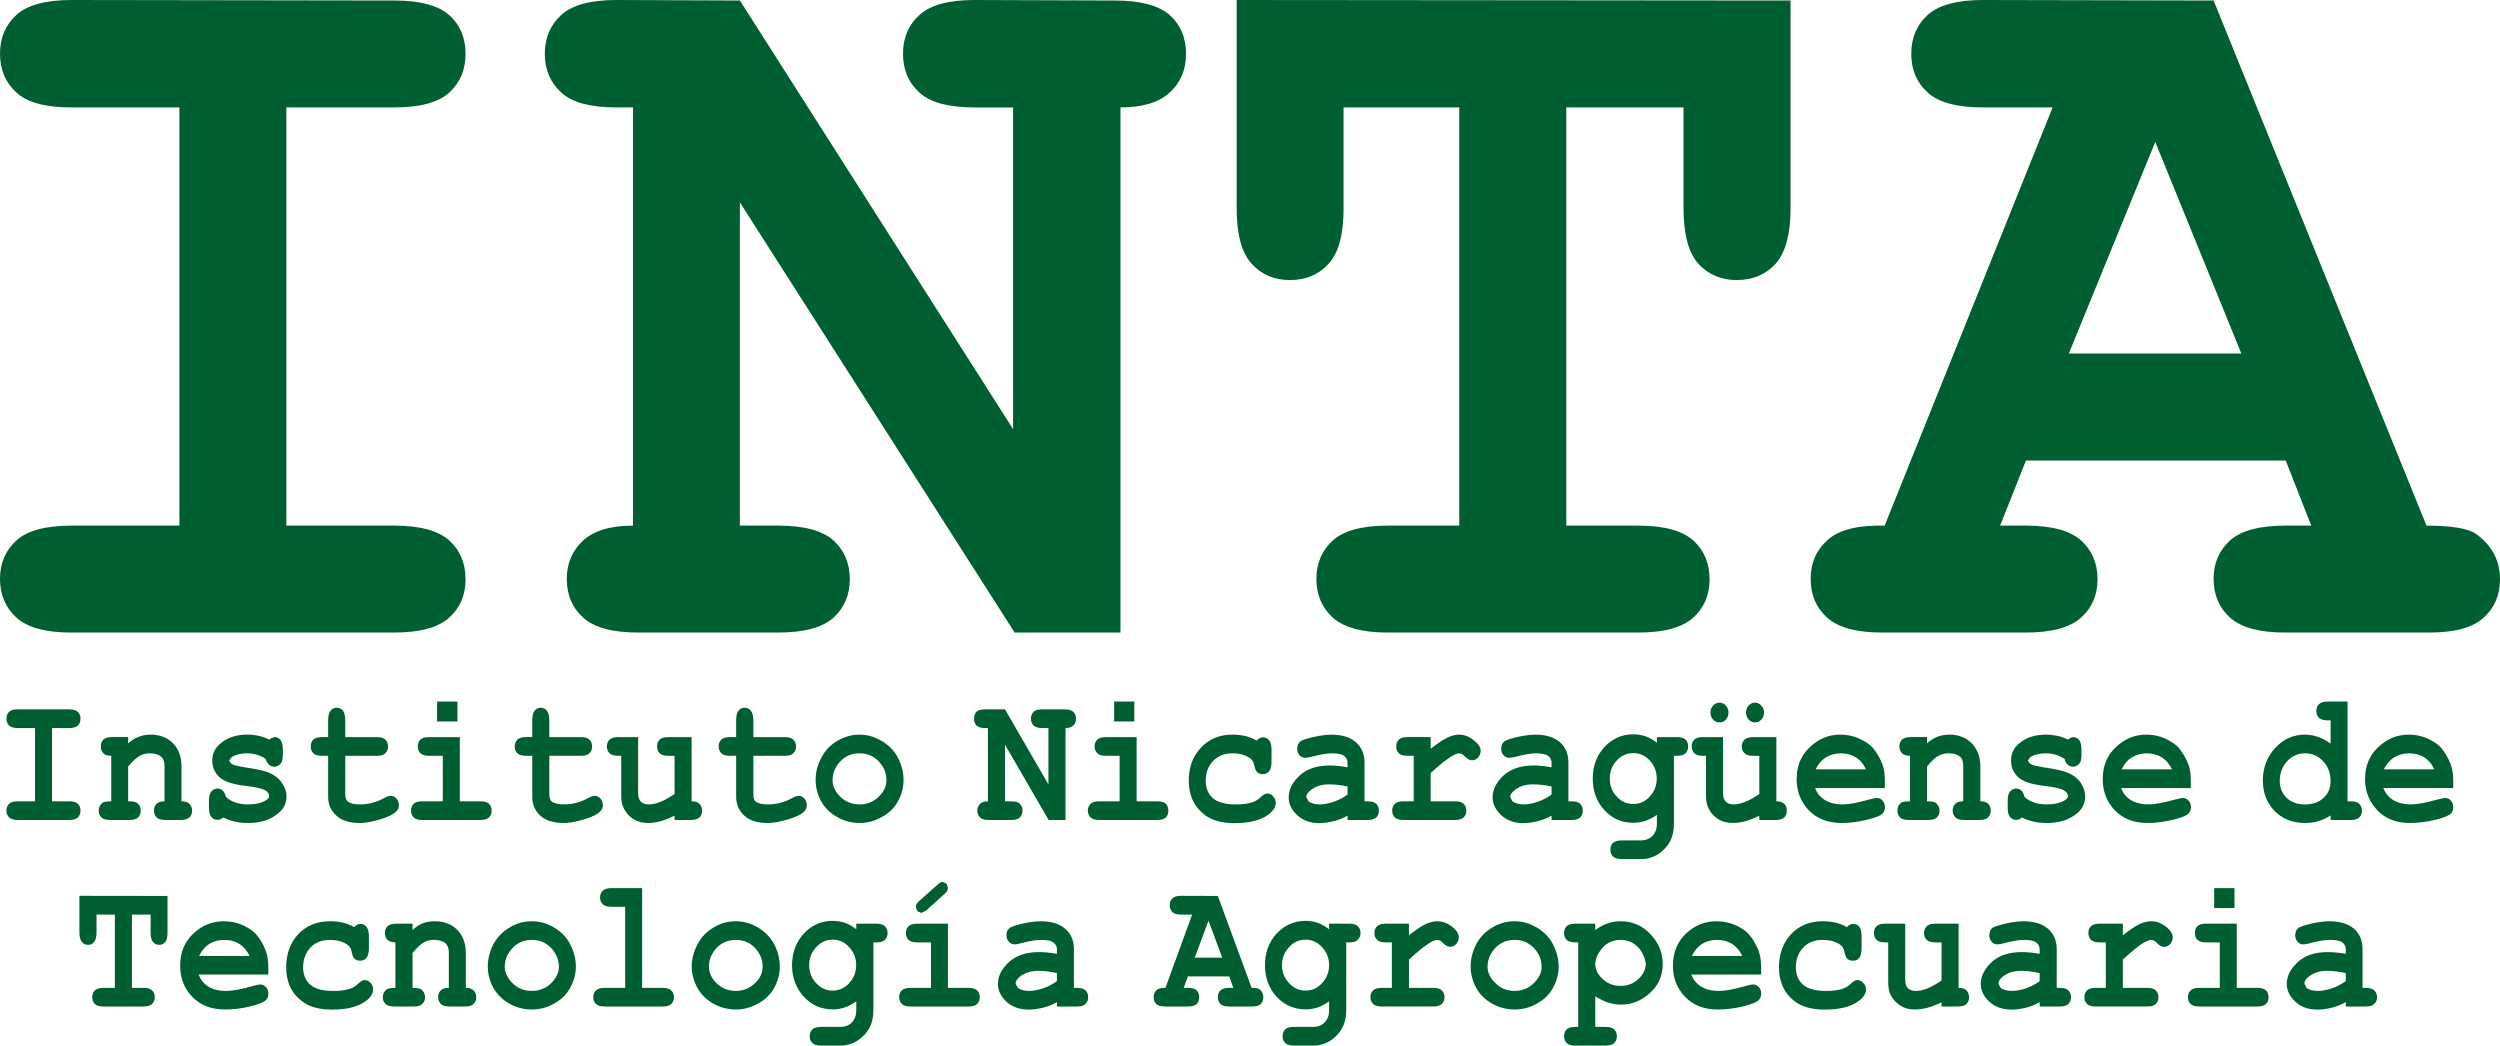 <svg xmlns="http://www.w3.org/2000/svg" width="400" height="167.292"><g fill="#005f30"><path d="M45.816 17.188V84.1h17.26c4.11 0 7.04.798 8.802 2.368 1.743 1.58 2.61 3.67 2.61 6.21 0 2.52-.867 4.562-2.61 6.145-1.76 1.58-4.693 2.386-8.803 2.386h-51.64c-4.124 0-7.065-.808-8.803-2.387C.894 97.24 0 95.173 0 92.613c0-2.512.894-4.564 2.632-6.145 1.738-1.57 4.68-2.368 8.803-2.368h17.268V17.188H11.435c-4.124 0-7.065-.778-8.803-2.373C.894 13.228 0 11.165 0 8.598 0 6.06.894 3.964 2.632 2.383 4.37.806 7.312 0 11.435 0l51.64.08c4.11 0 7.042.787 8.803 2.334 1.743 1.57 2.61 3.648 2.61 6.184 0 2.566-.867 4.63-2.61 6.217-1.76 1.595-4.693 2.373-8.803 2.373h-17.26zM118.38 32.374V84.1h6.148c4.138 0 7.075.798 8.826 2.368 1.74 1.58 2.614 3.67 2.614 6.21 0 2.52-.875 4.56-2.614 6.145-1.75 1.58-4.688 2.386-8.826 2.386h-22.435c-4.104 0-7.04-.808-8.782-2.387-1.756-1.584-2.627-3.648-2.627-6.21 0-2.44.863-4.494 2.582-6.097 1.725-1.604 4.394-2.417 8.015-2.417V17.187h-2.673c-4.116 0-7.053-.778-8.8-2.373-1.742-1.587-2.64-3.65-2.64-6.217 0-2.537.898-4.633 2.64-6.215C91.555.805 94.492 0 98.608 0l19.772.08 43.714 68.58V17.19h-6.182c-4.12 0-7.056-.778-8.785-2.373-1.774-1.587-2.645-3.65-2.645-6.217 0-2.537.87-4.633 2.645-6.215C148.857.806 151.793 0 155.912 0l22.44.08c4.104 0 7.036.787 8.81 2.334 1.737 1.57 2.605 3.647 2.605 6.184 0 2.505-.84 4.566-2.582 6.178-1.716 1.61-4.348 2.412-7.91 2.412v84.02h-16.932L118.38 32.376zM250.608 17.188V84.1h11.5c4.128 0 7.05.798 8.808 2.368 1.75 1.58 2.618 3.67 2.618 6.21 0 2.52-.867 4.562-2.618 6.145-1.757 1.58-4.68 2.386-8.808 2.386h-40.05c-4.12 0-7.037-.808-8.806-2.387-1.726-1.583-2.63-3.65-2.63-6.21 0-2.512.904-4.564 2.63-6.145 1.77-1.57 4.687-2.368 8.807-2.368h11.422V17.188H214.97v16.18c0 4.13-.775 7.05-2.377 8.822-1.575 1.743-3.654 2.617-6.2 2.617-2.513 0-4.573-.874-6.134-2.617-1.602-1.77-2.393-4.692-2.393-8.82V0l88.62.08v33.29c0 4.128-.818 7.05-2.378 8.82-1.59 1.743-3.674 2.617-6.242 2.617-2.492 0-4.54-.874-6.14-2.617-1.566-1.77-2.36-4.692-2.36-8.82V17.187h-18.76zM365.714 73.682h-41.557L320.013 84.1h4.144c4.107 0 7.055.798 8.812 2.368 1.752 1.58 2.636 3.67 2.636 6.21 0 2.52-.884 4.56-2.637 6.145-1.758 1.58-4.706 2.386-8.813 2.386h-23.022c-4.103 0-7.052-.808-8.786-2.387-1.762-1.584-2.642-3.65-2.642-6.21 0-2.567.925-4.655 2.75-6.25 1.86-1.633 4.892-2.365 9.09-2.264l26.878-66.912h-11.178c-4.116 0-7.05-.778-8.805-2.373-1.762-1.586-2.64-3.65-2.64-6.217 0-2.537.878-4.634 2.64-6.215C310.198.806 313.133 0 317.248 0l36.927.08 34.062 84.02c3.994 0 6.65.452 7.923 1.325 2.552 1.838 3.84 4.256 3.84 7.253 0 2.52-.858 4.56-2.61 6.145-1.706 1.58-4.606 2.386-8.74 2.386h-23.03c-4.116 0-7.045-.808-8.81-2.387-1.744-1.584-2.634-3.65-2.634-6.21 0-2.513.89-4.564 2.635-6.145 1.765-1.57 4.694-2.37 8.81-2.37h4.18l-4.086-10.416zm-7.1-17.118l-13.77-33.855-13.832 33.854h27.6zM8.323 116.49v11.72h2.754c.654 0 1.12.118 1.385.408.286.274.417.65.417 1.08 0 .44-.132.81-.418 1.087-.264.275-.73.412-1.385.412H2.845c-.63 0-1.102-.137-1.393-.412-.28-.278-.422-.65-.422-1.104 0-.416.14-.788.422-1.062.29-.29.763-.407 1.393-.407h2.76v-11.72h-2.76c-.63 0-1.102-.152-1.393-.405-.28-.282-.422-.653-.422-1.097 0-.45.14-.818.422-1.1.29-.28.763-.4 1.393-.4l8.232.006c.654 0 1.12.136 1.385.413.286.263.417.63.417 1.08 0 .445-.132.816-.418 1.098-.264.253-.73.404-1.385.404H8.323zM20.507 117.936v1.004c.518-.457 1.044-.804 1.647-1.04.604-.236 1.245-.362 1.947-.362 1.617 0 2.902.558 3.827 1.65.73.895 1.112 2.025 1.112 3.44v5.584c.566 0 1.015.116 1.274.406.282.275.43.65.43 1.08 0 .44-.148.81-.43 1.086-.29.276-.758.413-1.384.413h-2.473c-.645 0-1.125-.137-1.398-.413-.3-.277-.42-.65-.42-1.103 0-.416.12-.787.4-1.062.27-.29.704-.406 1.284-.406v-5.665c0-.644-.148-1.112-.485-1.428-.413-.384-1.03-.588-1.86-.588-.623 0-1.19.145-1.653.418-.467.254-1.076.83-1.82 1.68v5.582c.726 0 1.157.072 1.357.208.445.295.658.726.658 1.28 0 .44-.14.807-.413 1.084-.282.276-.754.413-1.394.413h-3.113c-.644 0-1.12-.137-1.388-.413-.296-.277-.414-.65-.414-1.103 0-.534.21-.947.64-1.26.192-.136.654-.208 1.363-.208v-7.283c-.576 0-1.004-.125-1.275-.416-.273-.295-.395-.652-.395-1.09 0-.434.122-.797.395-1.08.27-.275.753-.408 1.397-.408h2.582zM42.522 121.44c-.427-.304-.882-.525-1.394-.67-.477-.146-.976-.238-1.52-.238-1.058 0-1.888.205-2.496.573l-.426.54c0 .23.2.453.558.67.304.16.92.287 1.906.45 1.792.263 3.05.54 3.775.817.917.36 1.638.902 2.125 1.598.516.72.79 1.462.79 2.252 0 1.07-.427 1.967-1.31 2.685-1.23 1.044-2.816 1.56-4.786 1.56-.803 0-1.525-.062-2.183-.216-.657-.164-1.287-.367-1.827-.658l-.432.29-.475.087c-.418 0-.754-.155-1.008-.465-.253-.294-.386-.807-.386-1.533v-.994c0-.74.134-1.247.387-1.546.254-.314.58-.473.994-.473.32 0 .6.117.804.317.227.187.41.54.536 1.016.404.395.9.694 1.51.9.56.19 1.263.302 2.016.302 1.248 0 2.2-.23 2.882-.658.35-.217.495-.444.495-.68 0-.38-.223-.7-.68-.953-.496-.245-1.45-.472-2.924-.654-2.184-.235-3.65-.722-4.385-1.45-.75-.728-1.102-1.58-1.102-2.634 0-1.08.413-1.955 1.243-2.66 1.112-.984 2.574-1.478 4.384-1.478.63 0 1.247.072 1.82.2.562.12 1.112.33 1.643.598l.494-.29.395-.11c.373 0 .68.16.93.463.245.3.38.822.38 1.55v.71c0 .653-.094 1.12-.22 1.343-.282.445-.673.67-1.158.67-.327 0-.617-.107-.85-.34-.244-.217-.426-.52-.502-.893M55.24 120.93v6.01c0 .636.124 1.072.374 1.272.367.316 1.02.493 1.99.493 1.38 0 2.643-.354 3.84-1.003.437-.254.814-.37 1.05-.37.366 0 .685.153.943.435.25.3.386.653.386 1.06 0 .397-.146.736-.426 1-.437.472-1.303.888-2.574 1.266-1.26.385-2.36.585-3.218.585-1.7 0-2.98-.4-3.802-1.198-.88-.816-1.298-1.775-1.298-2.968v-6.583h-.97c-.645 0-1.13-.125-1.404-.415-.29-.273-.407-.653-.407-1.09 0-.435.118-.798.408-1.08.274-.276.76-.41 1.404-.41h.97v-2.694c0-.724.128-1.228.39-1.532.237-.318.583-.472.98-.472.414 0 .74.154.995.472.236.304.37.808.37 1.533v2.696h5.025c.66 0 1.12.133 1.397.41.282.28.432.644.432 1.096 0 .432-.15.8-.432 1.073-.276.29-.738.414-1.397.414H55.24zM73.57 117.936v10.276h3.282c.64 0 1.115.116 1.398.406.257.275.417.65.417 1.08 0 .44-.16.81-.417 1.086-.283.276-.758.413-1.398.413h-9.258c-.663 0-1.144-.137-1.41-.413-.278-.277-.414-.65-.414-1.103 0-.416.136-.787.413-1.062.267-.29.748-.406 1.41-.406h3.255v-7.283h-2.17c-.667 0-1.134-.125-1.415-.416-.287-.272-.422-.652-.422-1.09 0-.434.136-.797.41-1.08.294-.275.752-.408 1.428-.408h4.893zm-.377-2.504h-3.258v-3.186h3.258v3.186zM87.888 120.93v6.01c0 .636.108 1.072.363 1.272.364.316 1.017.493 1.988.493 1.385 0 2.67-.354 3.84-1.003.45-.254.808-.37 1.07-.37.332 0 .645.153.927.435.227.3.386.653.386 1.06 0 .397-.158.736-.422 1-.44.472-1.29.888-2.578 1.266-1.274.385-2.364.585-3.222.585-1.706 0-2.976-.4-3.82-1.198-.844-.816-1.257-1.775-1.257-2.968v-6.583h-.994c-.653 0-1.112-.125-1.397-.415-.287-.273-.423-.653-.423-1.09 0-.435.136-.798.422-1.08.284-.276.743-.41 1.396-.41h.995v-2.694c0-.724.128-1.228.382-1.532.222-.318.58-.472.98-.472.385 0 .713.154.98.472.254.304.386.808.386 1.533v2.696h5.02c.653 0 1.124.133 1.392.41.304.28.427.644.427 1.096 0 .432-.123.8-.427 1.073-.268.29-.74.414-1.393.414h-5.02zM110.655 117.936v10.276c.582 0 .995.116 1.266.416.27.29.418.64.418 1.07 0 .44-.15.81-.417 1.086-.29.276-.74.413-1.414.413h-2.58v-.69c-.76.39-1.523.68-2.213.88-.743.196-1.406.29-2.046.29-.88 0-1.643-.2-2.328-.617-.642-.412-1.15-.974-1.532-1.714-.28-.536-.412-1.18-.412-1.98v-6.437h-.47c-.655 0-1.11-.125-1.4-.416-.29-.272-.426-.652-.426-1.09 0-.434.136-.797.426-1.08.29-.275.745-.408 1.4-.408h3.166v8.932c0 .617.145 1.07.426 1.38.3.294.713.457 1.303.457.532 0 1.14-.13 1.758-.377.64-.226 1.42-.66 2.35-1.287v-6.11h-.97c-.682 0-1.14-.125-1.417-.416-.29-.272-.408-.652-.408-1.09 0-.434.118-.797.41-1.08.276-.275.734-.408 1.415-.408h3.698zM120.54 120.93v6.01c0 .636.086 1.072.322 1.272.367.316 1.034.493 1.996.493 1.398 0 2.686-.354 3.867-1.003.444-.254.793-.37 1.052-.37.355 0 .654.153.926.435.264.3.382.653.382 1.06 0 .397-.128.736-.418 1-.43.472-1.276.888-2.57 1.266-1.274.385-2.354.585-3.24.585-1.69 0-2.944-.4-3.788-1.198-.864-.816-1.282-1.775-1.282-2.968v-6.583h-.993c-.63 0-1.107-.125-1.393-.415-.267-.273-.417-.653-.417-1.09 0-.435.15-.798.417-1.08.286-.276.763-.41 1.393-.41h.993v-2.694c0-.724.115-1.228.378-1.532.25-.318.59-.472 1.003-.472.39 0 .707.154.965.472.236.304.404.808.404 1.533v2.696h5.004c.646 0 1.108.133 1.394.41.276.28.435.644.435 1.096 0 .432-.16.8-.435 1.073-.286.29-.748.414-1.394.414h-5.005zM144.568 124.812c0 1.158-.28 2.27-.87 3.345-.56 1.08-1.445 1.933-2.593 2.558-1.143.655-2.337.963-3.576.963-1.258 0-2.456-.308-3.563-.94-1.14-.62-1.98-1.474-2.59-2.55-.586-1.093-.876-2.218-.876-3.408 0-1.198.29-2.355.904-3.53.6-1.158 1.442-2.047 2.563-2.71 1.144-.657 2.323-1.002 3.562-1.002 1.23 0 2.432.354 3.566 1.034 1.13.663 2.024 1.566 2.6 2.723.59 1.13.872 2.31.872 3.517m-2.736.018c0-.962-.296-1.866-.93-2.645-.84-1.103-1.975-1.653-3.373-1.653-1.24 0-2.26.422-3.09 1.3-.814.88-1.227 1.877-1.227 3.002 0 .944.413 1.833 1.245 2.642.83.808 1.865 1.23 3.07 1.23 1.217 0 2.243-.422 3.074-1.23.84-.81 1.23-1.698 1.23-2.646M160.8 119.153v9.058h.967c.672 0 1.158.118 1.41.408.27.274.437.65.437 1.08 0 .44-.168.81-.436 1.087-.253.275-.74.412-1.41.412h-3.554c-.68 0-1.126-.137-1.41-.412-.27-.278-.436-.65-.436-1.104 0-.412.167-.76.425-1.052.295-.3.708-.417 1.276-.417v-11.72h-.405c-.68 0-1.13-.152-1.425-.405-.278-.282-.395-.653-.395-1.097 0-.45.117-.818.395-1.1.295-.28.744-.4 1.425-.4l3.136.006 6.948 12.01v-9.015h-.985c-.644 0-1.112-.152-1.388-.405-.282-.282-.422-.653-.422-1.097 0-.45.14-.818.422-1.1.276-.28.744-.4 1.388-.4l3.586.006c.647 0 1.12.136 1.388.413.28.263.42.63.42 1.08 0 .445-.126.808-.412 1.076-.276.275-.686.426-1.26.426v14.707h-2.7l-6.985-12.044zM181.862 117.936v10.276h3.276c.648 0 1.134.116 1.407.406.263.275.39.65.39 1.08 0 .44-.127.81-.39 1.086-.273.276-.76.413-1.407.413h-9.257c-.653 0-1.143-.137-1.392-.413-.273-.277-.44-.65-.44-1.103 0-.416.167-.787.44-1.062.25-.29.74-.406 1.393-.406h3.255v-7.283h-2.183c-.645 0-1.113-.125-1.385-.416-.29-.272-.44-.652-.44-1.09 0-.434.15-.797.426-1.08.286-.275.754-.408 1.4-.408h4.91zm-.373-2.504h-3.226v-3.186h3.225v3.186zM201.072 118.483c.335-.346.67-.51 1.028-.51.378 0 .7.146.954.46.254.303.39.802.39 1.518v1.927c0 .725-.136 1.233-.39 1.542-.253.29-.576.447-.99.447-.372 0-.685-.13-.952-.354-.177-.167-.322-.55-.436-1.065-.1-.545-.336-.953-.767-1.203-.712-.468-1.63-.713-2.742-.713-1.283 0-2.314.422-3.09 1.248-.786.822-1.16 1.857-1.16 3.145 0 1.162.366 2.078 1.115 2.756.744.67 1.982 1.025 3.707 1.025 1.135 0 2.052-.13 2.782-.385.413-.155.825-.423 1.207-.798.386-.355.71-.563 1.043-.563.36 0 .676.162.934.457.282.285.405.65.405 1.076 0 .653-.405 1.28-1.222 1.887-1.22.858-3.012 1.325-5.358 1.325-2.106 0-3.772-.48-4.94-1.457-1.59-1.293-2.39-3.054-2.39-5.313 0-2.142.622-3.894 1.938-5.292 1.29-1.384 2.964-2.105 5.037-2.105.785 0 1.462.09 2.115.236.64.157 1.24.408 1.78.71M215.607 131.197v-.69c-.7.39-1.45.69-2.26.89-.8.19-1.575.308-2.247.308-1.455 0-2.627-.435-3.553-1.284-.922-.857-1.357-1.8-1.357-2.827 0-1.265.585-2.43 1.747-3.51 1.162-1.064 2.758-1.61 4.82-1.61.825 0 1.77.102 2.85.293v-.7c0-.457-.178-.82-.523-1.112-.335-.277-1.007-.422-1.997-.422-.807 0-1.855.182-3.152.528-.456.127-.836.185-1.1.185-.362 0-.67-.14-.917-.423-.253-.29-.376-.652-.376-1.1l.123-.64.367-.455c.154-.118.504-.255 1.007-.423.672-.186 1.357-.362 2.06-.476.704-.118 1.34-.19 1.9-.19 1.69 0 3.006.398 3.927 1.203.926.82 1.398 1.907 1.398 3.298v6.174h.463c.653 0 1.134.116 1.43.407.253.273.408.65.408 1.08 0 .44-.155.807-.41 1.084-.294.277-.775.413-1.428.413h-3.18zm0-5.36c-1.08-.24-2.093-.34-3.013-.34-1.104 0-2.048.282-2.847.9-.508.38-.747.77-.747 1.124l.362.695c.427.328 1.053.49 1.806.49.672 0 1.407-.14 2.233-.42.83-.292 1.562-.682 2.207-1.154v-1.293zM228.904 117.936v1.88c1.152-.913 2.05-1.517 2.708-1.807.662-.318 1.293-.472 1.865-.472.87 0 1.734.362 2.554 1.09.57.475.873.983.873 1.487 0 .417-.135.8-.417 1.09-.282.29-.595.44-.985.44-.316 0-.674-.18-1.052-.555-.372-.366-.694-.558-.97-.558-.4 0-.982.273-1.712.8-.776.526-1.71 1.297-2.862 2.36v4.52h3.88c.68 0 1.125.116 1.405.406.29.275.417.65.417 1.08 0 .44-.127.81-.418 1.086-.28.276-.727.413-1.407.413h-8.218c-.658 0-1.116-.137-1.394-.413-.275-.277-.425-.65-.425-1.103 0-.416.15-.787.426-1.062.28-.29.737-.406 1.395-.406h1.624v-7.283h-.973c-.67 0-1.133-.125-1.41-.416-.274-.272-.414-.652-.414-1.09 0-.434.14-.797.413-1.08.278-.275.74-.408 1.41-.408h3.688zM248.248 131.197v-.69c-.684.39-1.452.69-2.242.89-.835.19-1.588.308-2.26.308-1.465 0-2.64-.435-3.562-1.284-.898-.857-1.37-1.8-1.37-2.827 0-1.265.585-2.43 1.747-3.51 1.154-1.064 2.774-1.61 4.838-1.61.817 0 1.77.102 2.85.293v-.7c0-.457-.17-.82-.522-1.112-.367-.277-1.016-.422-2.002-.422-.815 0-1.846.182-3.13.528-.48.127-.848.185-1.13.185-.36 0-.662-.14-.903-.423-.275-.29-.376-.652-.376-1.1l.128-.64.35-.455c.18-.118.503-.255 1.01-.423.668-.186 1.353-.362 2.038-.476.726-.118 1.345-.19 1.915-.19 1.706 0 3.003.398 3.953 1.203.925.82 1.365 1.907 1.365 3.298v6.174h.5c.636 0 1.125.116 1.385.407.29.273.412.65.412 1.08 0 .44-.122.807-.412 1.084-.26.277-.75.413-1.384.413h-3.196zm0-5.36c-1.094-.24-2.078-.34-3.008-.34-1.1 0-2.07.282-2.868.9-.47.38-.744.77-.744 1.124l.368.695c.443.328 1.05.49 1.814.49.672 0 1.394-.14 2.205-.42.845-.292 1.584-.682 2.233-1.154v-1.293zM265.107 118.835v-.898h3.187c.657 0 1.125.132 1.405.408.272.282.404.645.404 1.098 0 .43-.132.8-.405 1.07-.28.292-.75.416-1.406.416h-.463v10.888c0 1.058-.195 1.97-.59 2.765-.426.798-1.048 1.46-1.862 2.032-.825.55-1.768.836-2.82.836h-3.083c-.648 0-1.107-.145-1.402-.417-.276-.273-.408-.635-.408-1.07 0-.45.132-.823.408-1.095.295-.268.754-.404 1.402-.404h3c.83 0 1.493-.262 1.952-.753.454-.497.68-1.124.68-1.892v-1.44c-.602.425-1.216.732-1.82.955-.64.2-1.293.313-1.947.313-1.84 0-3.38-.67-4.64-2.032-1.24-1.348-1.857-3.038-1.857-5.034 0-2.005.617-3.684 1.856-5.045 1.26-1.344 2.8-2.05 4.64-2.05.704 0 1.367.125 1.984.334.613.235 1.23.557 1.783 1.015m-.027 5.727c0-1.085-.363-2.05-1.103-2.868-.73-.798-1.61-1.198-2.64-1.198-1.05 0-1.943.4-2.665 1.198-.762.817-1.107 1.783-1.107 2.868 0 1.112.345 2.08 1.107 2.87.722.816 1.616 1.206 2.665 1.206 1.03 0 1.91-.39 2.64-1.207.74-.79 1.103-1.756 1.103-2.868M284.22 117.936v10.276c.56 0 .99.116 1.272.416.268.29.4.64.4 1.07 0 .44-.132.81-.4 1.086-.28.276-.75.413-1.384.413h-2.62v-.69c-.775.39-1.52.68-2.208.88-.713.196-1.398.29-2.037.29-.887 0-1.662-.2-2.338-.617-.64-.412-1.172-.974-1.535-1.714-.27-.536-.407-1.18-.407-1.98v-6.437h-.472c-.676 0-1.116-.125-1.407-.416-.28-.272-.413-.652-.413-1.09 0-.434.133-.797.413-1.08.29-.275.73-.408 1.408-.408h3.192v8.932c0 .617.134 1.07.425 1.38.278.294.695.457 1.266.457.54 0 1.14-.13 1.784-.377.613-.226 1.398-.66 2.332-1.287v-6.11h-.986c-.644 0-1.097-.125-1.383-.416-.285-.272-.444-.652-.444-1.09 0-.434.16-.797.445-1.08.287-.275.74-.408 1.384-.408h3.717zm-7.663-3.924c0 .45-.15.83-.413 1.125-.277.313-.627.45-1.026.45-.4 0-.73-.137-1.034-.464-.287-.313-.414-.682-.414-1.11 0-.442.127-.813.414-1.104.303-.323.634-.487 1.034-.487s.75.164 1.026.486c.263.29.413.66.413 1.102m5.69 0c0 .45-.15.83-.436 1.125-.27.313-.61.45-1.033.45-.377 0-.726-.137-1.007-.464-.263-.313-.408-.682-.408-1.11 0-.442.145-.813.408-1.104.28-.323.63-.487 1.007-.487.422 0 .762.164 1.034.486.287.29.437.66.437 1.102M301.575 126.087h-11.15c.276.78.78 1.416 1.507 1.888.704.458 1.688.73 2.908.73 1.026 0 2.37-.272 4.016-.73.703-.19 1.19-.295 1.453-.295.37 0 .66.133.92.432.232.29.363.635.363 1.06 0 .39-.13.722-.395 1-.354.362-1.23.698-2.594 1.016-1.36.327-2.7.49-3.95.49-2.156 0-3.925-.672-5.237-2.024-1.302-1.37-1.955-3.032-1.955-4.977 0-2.13.707-3.835 2.123-5.142 1.417-1.345 3.027-1.997 4.874-1.997 1.098 0 2.14.217 3.045.652.938.437 1.62.89 2.07 1.38.652.736 1.177 1.617 1.59 2.668.287.74.41 1.6.41 2.574v1.275zm-3.014-2.994c-.418-.873-.942-1.498-1.633-1.917-.653-.407-1.455-.644-2.404-.644-.916 0-1.69.237-2.393.644-.657.42-1.21 1.044-1.63 1.917h8.06zM308.32 117.936v1.004c.493-.457 1.038-.804 1.63-1.04.588-.236 1.26-.362 1.94-.362 1.62 0 2.886.558 3.83 1.65.734.895 1.135 2.025 1.135 3.44v5.584c.557 0 .997.116 1.275.406.25.275.395.65.395 1.08 0 .44-.145.81-.423 1.086-.267.276-.734.413-1.42.413h-2.424c-.67 0-1.126-.137-1.393-.413-.29-.277-.44-.65-.44-1.103 0-.416.15-.787.395-1.062.286-.29.723-.406 1.293-.406v-5.665c0-.644-.126-1.112-.457-1.428-.427-.384-1.05-.588-1.885-.588-.628 0-1.18.145-1.66.418-.468.254-1.084.83-1.79 1.68v5.582c.697 0 1.142.072 1.35.208.414.295.652.726.652 1.28 0 .44-.13.807-.415 1.084-.28.276-.752.413-1.397.413h-3.097c-.675 0-1.12-.137-1.42-.413-.254-.277-.412-.65-.412-1.103 0-.534.214-.947.63-1.26.216-.136.697-.208 1.39-.208v-7.283c-.568 0-.994-.125-1.297-.416-.245-.295-.405-.652-.405-1.09 0-.434.16-.797.405-1.08.303-.275.75-.408 1.44-.408h2.576zM330.354 121.44c-.462-.304-.948-.525-1.415-.67-.473-.146-1.018-.238-1.53-.238-1.066 0-1.888.205-2.523.573l-.4.54c0 .23.186.453.567.67.278.16.913.287 1.897.45 1.79.263 3.06.54 3.75.817.944.36 1.66.902 2.173 1.598.49.72.754 1.462.754 2.252 0 1.07-.427 1.967-1.275 2.685-1.25 1.044-2.855 1.56-4.806 1.56-.805 0-1.525-.062-2.188-.216-.666-.164-1.278-.367-1.842-.658l-.417.29-.474.087c-.42 0-.75-.155-1.017-.465-.262-.294-.376-.807-.376-1.533v-.994c0-.74.114-1.247.375-1.546.267-.314.577-.473 1-.473.33 0 .593.117.824.317.2.187.372.54.49 1.016.436.395.937.694 1.525.9.57.19 1.262.302 1.992.302 1.283 0 2.237-.23 2.927-.658.33-.217.507-.444.507-.68 0-.38-.268-.7-.717-.953-.477-.245-1.435-.472-2.896-.654-2.203-.235-3.66-.722-4.393-1.45-.74-.728-1.097-1.58-1.097-2.634 0-1.08.395-1.955 1.226-2.66 1.12-.984 2.563-1.478 4.383-1.478.616 0 1.225.072 1.806.2.567.12 1.164.33 1.687.598l.44-.29.408-.11c.377 0 .687.16.926.463.268.3.387.822.387 1.55v.71c0 .653-.068 1.12-.21 1.343-.28.445-.676.67-1.157.67-.303 0-.616-.107-.852-.34-.258-.217-.404-.52-.464-.893M350.53 126.087h-11.148c.275.78.784 1.416 1.492 1.888.74.458 1.72.73 2.918.73 1.017 0 2.36-.272 4.03-.73.69-.19 1.166-.295 1.46-.295.328 0 .664.133.9.432.245.29.38.635.38 1.06 0 .39-.158.722-.412 1-.355.362-1.225.698-2.588 1.016-1.373.327-2.702.49-3.98.49-2.167 0-3.887-.672-5.21-2.024-1.3-1.37-1.935-3.032-1.935-4.977 0-2.13.687-3.835 2.114-5.142 1.413-1.345 3.045-1.997 4.865-1.997 1.1 0 2.126.217 3.06.652.91.437 1.596.89 2.06 1.38.625.736 1.144 1.617 1.588 2.668.28.74.408 1.6.408 2.574v1.275zm-3.003-2.994c-.432-.873-.976-1.498-1.638-1.917-.67-.407-1.485-.644-2.41-.644-.885 0-1.703.237-2.375.644-.69.42-1.228 1.044-1.638 1.917h8.06zM375.607 112.246v15.966h.468c.655 0 1.116.116 1.416.406.26.275.424.65.424 1.08 0 .44-.165.81-.423 1.087-.283.275-.742.413-1.415.413h-3.18v-.727c-.622.4-1.262.7-1.947.9-.657.213-1.38.308-2.112.308-2.054 0-3.68-.653-4.936-1.952-1.235-1.306-1.847-2.93-1.847-4.836 0-2.04.645-3.77 1.955-5.192 1.313-1.434 2.9-2.16 4.784-2.16.703 0 1.41.126 2.083.362.69.236 1.357.61 2.02 1.08v-3.73h-.46c-.654 0-1.13-.136-1.412-.41-.293-.278-.406-.642-.406-1.086 0-.44.113-.81.406-1.072.283-.282.758-.436 1.413-.436h3.17zm-2.713 12.725c0-1.26-.384-2.29-1.174-3.158-.804-.858-1.748-1.28-2.906-1.28-1.133 0-2.1.422-2.89 1.28-.77.867-1.162 1.897-1.162 3.113 0 1.085.345 1.996 1.06 2.687.71.716 1.698 1.094 2.992 1.094 1.28 0 2.292-.378 3-1.094.74-.69 1.08-1.575 1.08-2.64M392.51 126.087h-11.184c.31.78.806 1.416 1.525 1.888.74.458 1.708.73 2.938.73.997 0 2.327-.272 4.03-.73.688-.19 1.165-.295 1.443-.295.353 0 .662.133.888.432.265.29.378.635.378 1.06 0 .39-.113.722-.386 1-.372.362-1.225.698-2.59 1.016-1.38.327-2.695.49-3.96.49-2.177 0-3.92-.672-5.216-2.024-1.303-1.37-1.97-3.032-1.97-4.977 0-2.13.707-3.835 2.123-5.142 1.42-1.345 3.04-1.997 4.883-1.997 1.107 0 2.102.217 3.064.652.903.437 1.587.89 2.032 1.38.64.736 1.175 1.617 1.584 2.668.29.74.42 1.6.42 2.574v1.275zm-3.016-2.994c-.398-.873-.94-1.498-1.597-1.917-.69-.407-1.488-.644-2.423-.644-.916 0-1.72.237-2.406.644-.675.42-1.197 1.044-1.655 1.917h8.08zM21.11 146.335v11.722h1.825c.686 0 1.12.133 1.398.413.305.273.426.64.426 1.094 0 .45-.122.775-.427 1.067-.277.277-.712.41-1.398.41h-6.37c-.645 0-1.118-.133-1.39-.41-.286-.29-.417-.634-.417-1.09 0-.43.13-.797.417-1.07.272-.28.745-.413 1.39-.413h1.814v-11.722h-2.933v2.85c0 .7-.127 1.217-.395 1.535-.235.308-.566.453-.96.453-.423 0-.737-.145-.98-.453-.265-.318-.406-.835-.406-1.535v-5.855l14.1.02v5.835c0 .7-.095 1.217-.363 1.535-.245.308-.585.453-.994.453-.39 0-.713-.145-.977-.453-.254-.318-.372-.835-.372-1.535v-2.85h-2.99zM42.934 155.93h-11.15c.287.767.763 1.412 1.494 1.888.734.47 1.7.73 2.93.73 1.008 0 2.342-.26 4.022-.73.694-.2 1.18-.305 1.434-.305.368 0 .658.163.894.422.272.3.385.645.385 1.08 0 .4-.113.73-.4 1-.344.36-1.202.697-2.59 1.025-1.353.335-2.677.48-3.943.48-2.184 0-3.92-.672-5.233-2.014-1.32-1.37-1.947-3.02-1.947-5.006 0-2.102.694-3.8 2.12-5.142 1.406-1.32 3.03-1.956 4.86-1.956 1.116 0 2.147.223 3.058.635.913.43 1.602.886 2.056 1.393.65.704 1.17 1.598 1.584 2.66.28.74.426 1.607.426 2.57v1.27zm-3-2.977c-.42-.862-.98-1.504-1.625-1.925-.685-.426-1.484-.644-2.432-.644-.908 0-1.715.218-2.388.644-.67.42-1.22 1.063-1.637 1.925h8.082zM56.648 148.34c.345-.36.685-.516 1.026-.516.376 0 .713.146.953.45.244.303.4.83.4 1.537v1.9c0 .725-.156 1.25-.4 1.55-.24.31-.586.454-.984.454-.373 0-.68-.103-.936-.326-.19-.205-.345-.558-.444-1.09-.087-.553-.35-.944-.763-1.207-.704-.47-1.64-.706-2.746-.706-1.293 0-2.327.418-3.09 1.234-.775.84-1.166 1.88-1.166 3.15 0 1.16.39 2.087 1.116 2.76.753.675 1.983 1.02 3.7 1.02 1.13 0 2.06-.113 2.803-.386.4-.15.803-.405 1.198-.776.386-.395.722-.576 1.02-.576.374 0 .69.163.973.472.267.294.385.644.385 1.044 0 .67-.398 1.306-1.23 1.89-1.23.882-2.994 1.322-5.336 1.322-2.13 0-3.78-.476-4.947-1.45-1.61-1.273-2.392-3.052-2.392-5.303 0-2.11.622-3.903 1.916-5.3 1.316-1.397 2.995-2.083 5.07-2.083.766 0 1.46.068 2.104.223.65.163 1.253.38 1.77.716M66.006 147.788v1.026c.47-.473 1.04-.844 1.625-1.077.595-.235 1.24-.335 1.948-.335 1.606 0 2.876.54 3.82 1.628.74.882 1.13 2.04 1.13 3.456v5.57c.572 0 .98.133 1.253.414.273.273.418.64.418 1.094 0 .45-.145.775-.435 1.066-.272.278-.727.41-1.39.41h-2.45c-.66 0-1.102-.132-1.384-.41-.296-.29-.44-.634-.44-1.088 0-.432.144-.8.42-1.072.264-.28.69-.413 1.29-.413v-5.66c0-.652-.19-1.137-.495-1.437-.4-.362-1.057-.576-1.875-.576-.616 0-1.193.126-1.664.408-.45.255-1.05.826-1.77 1.694v5.57c.667 0 1.116.08 1.352.22.418.294.644.72.644 1.288 0 .45-.145.775-.43 1.066-.273.278-.754.41-1.403.41h-3.087c-.662 0-1.14-.132-1.406-.41-.29-.29-.427-.634-.427-1.088 0-.536.23-.972.644-1.266.2-.14.68-.22 1.37-.22v-7.274c-.562 0-1.007-.148-1.283-.425-.263-.286-.394-.64-.394-1.085 0-.44.13-.803.417-1.067.272-.277.762-.417 1.393-.417h2.61zM92.136 154.66c0 1.156-.287 2.267-.885 3.348-.567 1.065-1.425 1.933-2.577 2.554-1.144.66-2.355.958-3.594.958-1.25 0-2.42-.3-3.564-.92-1.107-.64-1.96-1.49-2.595-2.565-.575-1.09-.876-2.22-.876-3.403 0-1.19.3-2.36.877-3.53.636-1.145 1.49-2.072 2.633-2.706 1.107-.69 2.283-.994 3.526-.994 1.238 0 2.45.33 3.574 1.004 1.14.69 2.03 1.588 2.597 2.718.586 1.176.886 2.318.886 3.535m-2.714.02c0-.966-.33-1.85-.953-2.653-.854-1.097-1.99-1.643-3.39-1.643-1.244 0-2.266.43-3.074 1.298-.834.88-1.247 1.887-1.247 3.012 0 .92.425 1.812 1.26 2.623.81.818 1.853 1.23 3.06 1.23 1.202 0 2.28-.412 3.09-1.23.834-.81 1.252-1.704 1.252-2.636M102.74 142.102v15.955h3.264c.672 0 1.112.132 1.407.413.268.273.423.64.423 1.094 0 .45-.155.775-.422 1.066-.294.278-.734.41-1.406.41h-9.248c-.65 0-1.126-.132-1.398-.41-.304-.29-.436-.634-.436-1.088 0-.432.132-.8.436-1.072.272-.28.75-.413 1.398-.413h3.27v-12.965H97.84c-.653 0-1.112-.145-1.398-.403-.295-.288-.435-.65-.435-1.094 0-.45.14-.792.426-1.08.263-.273.74-.414 1.407-.414h4.9zM124.77 154.66c0 1.156-.282 2.267-.877 3.348-.58 1.065-1.434 1.933-2.592 2.554-1.147.66-2.344.958-3.58.958-1.225 0-2.422-.3-3.566-.92-1.12-.64-1.988-1.49-2.582-2.565-.6-1.09-.9-2.22-.9-3.403 0-1.19.32-2.36.92-3.53.596-1.145 1.464-2.072 2.593-2.706 1.117-.69 2.31-.994 3.535-.994 1.236 0 2.415.33 3.56 1.004 1.16.69 2.027 1.588 2.613 2.718.595 1.176.876 2.318.876 3.535m-2.747.02c0-.966-.3-1.85-.922-2.653-.85-1.097-1.982-1.643-3.38-1.643-1.225 0-2.24.43-3.076 1.298-.822.88-1.216 1.887-1.216 3.012 0 .92.394 1.812 1.216 2.623.835.818 1.87 1.23 3.076 1.23 1.213 0 2.237-.412 3.073-1.23.844-.81 1.23-1.704 1.23-2.636M137.004 148.687v-.9h3.19c.653 0 1.13.14 1.4.418.283.264.42.627.42 1.085 0 .427-.137.8-.42 1.075-.27.283-.747.417-1.4.417h-.45v10.892c0 1.053-.213 1.96-.613 2.76-.412.775-1.025 1.46-1.864 2.023-.812.555-1.77.835-2.795.835h-3.094c-.63 0-1.125-.12-1.403-.417-.267-.273-.426-.617-.426-1.07 0-.45.16-.817.426-1.1.278-.262.772-.403 1.403-.403h2.99c.854 0 1.49-.24 1.957-.74.453-.518.68-1.13.68-1.888v-1.457c-.6.423-1.225.76-1.834.976-.626.2-1.262.31-1.93.31-1.836 0-3.394-.686-4.627-2.024-1.25-1.373-1.888-3.06-1.888-5.057 0-2.002.64-3.68 1.888-5.047 1.233-1.34 2.79-2.042 4.628-2.042.704 0 1.357.127 1.993.335.622.232 1.22.567 1.77 1.017m-.018 5.727c0-1.095-.368-2.042-1.094-2.84-.738-.83-1.632-1.227-2.667-1.227-1.048 0-1.907.397-2.664 1.226-.732.8-1.095 1.746-1.095 2.84 0 1.1.363 2.074 1.094 2.868.756.81 1.615 1.218 2.663 1.218 1.035 0 1.93-.408 2.668-1.217.727-.793 1.095-1.768 1.095-2.866M151.666 147.788v10.27h3.286c.648 0 1.125.13 1.392.412.286.273.42.64.42 1.094 0 .45-.134.775-.42 1.066-.267.278-.744.41-1.392.41h-9.258c-.653 0-1.126-.132-1.407-.41-.268-.29-.422-.634-.422-1.088 0-.432.154-.8.422-1.072.28-.28.754-.413 1.407-.413h3.263v-7.275h-2.205c-.613 0-1.1-.134-1.4-.417-.266-.276-.403-.648-.403-1.093 0-.44.136-.803.403-1.067.3-.277.763-.417 1.398-.417h4.915zm-.51-4.778l-2.985 2.68-.748.383-.64-.282-.258-.67c0-.313.163-.622.517-.94l3.015-2.68c.285-.26.558-.405.758-.405l.62.276.238.682c0 .336-.15.644-.513.958M169.114 161.04v-.7c-.694.4-1.447.7-2.27.907-.816.19-1.564.29-2.254.29-1.453 0-2.633-.425-3.567-1.27-.894-.853-1.358-1.797-1.358-2.83 0-1.25.59-2.425 1.752-3.49 1.166-1.086 2.787-1.612 4.843-1.612.835 0 1.764.086 2.854.278v-.723c0-.426-.19-.8-.544-1.076-.345-.294-1.022-.43-1.997-.43-.803 0-1.833.177-3.127.512-.476.15-.863.205-1.103.205-.38 0-.694-.14-.934-.434-.256-.282-.387-.655-.387-1.108l.13-.644.392-.446c.145-.127.485-.244.97-.408.703-.204 1.377-.36 2.065-.476.717-.123 1.335-.182 1.91-.182 1.7 0 2.996.386 3.93 1.194.94.802 1.408 1.887 1.408 3.294v6.167h.454c.67 0 1.12.132 1.406.413.29.273.422.64.422 1.094 0 .45-.13.775-.422 1.066-.286.278-.735.41-1.406.41h-3.168zm0-5.343c-1.103-.25-2.124-.366-3.035-.366-1.105 0-2.058.3-2.852.894-.48.377-.73.767-.73 1.162l.368.676c.44.318 1.026.486 1.8.486.654 0 1.394-.14 2.22-.412.82-.292 1.566-.68 2.228-1.162v-1.277zM196.674 156.224h-6.61l-.67 1.833h.67c.67 0 1.127.132 1.413.414.278.273.395.64.395 1.094 0 .45-.117.776-.395 1.067-.286.277-.743.41-1.414.41h-3.66c-.653 0-1.14-.133-1.406-.41-.294-.29-.403-.634-.403-1.09 0-.452.127-.807.407-1.087.302-.29.786-.418 1.472-.396l4.266-11.72h-1.774c-.668 0-1.113-.15-1.39-.41-.276-.29-.422-.634-.422-1.09 0-.443.146-.81.423-1.087.276-.282.72-.42 1.39-.42l5.89.02 5.404 14.707c.647 0 1.056.08 1.27.233.413.326.598.725.598 1.274 0 .45-.127.776-.4 1.067-.272.277-.74.41-1.38.41h-3.674c-.66 0-1.13-.133-1.407-.41-.282-.29-.413-.634-.413-1.09 0-.43.13-.797.413-1.07.276-.28.748-.413 1.407-.413h.658l-.658-1.833zm-1.117-3l-2.2-5.916-2.198 5.917h4.397zM212.657 148.687v-.9h3.198c.655 0 1.136.14 1.39.418.29.264.444.627.444 1.085 0 .427-.155.8-.444 1.075-.255.283-.737.417-1.39.417h-.462v10.892c0 1.053-.2 1.96-.614 2.76-.4.775-1.017 1.46-1.847 2.023-.822.555-1.765.835-2.813.835h-3.087c-.64 0-1.11-.12-1.402-.417-.27-.273-.42-.617-.42-1.07 0-.45.15-.817.42-1.1.292-.262.764-.403 1.403-.403h3.014c.82 0 1.48-.24 1.92-.74.472-.518.69-1.13.69-1.888v-1.457c-.604.423-1.208.76-1.834.976-.617.2-1.267.31-1.915.31-1.84 0-3.398-.686-4.656-2.024-1.238-1.373-1.856-3.06-1.856-5.057 0-2.002.618-3.68 1.856-5.047 1.258-1.34 2.817-2.042 4.656-2.042.7 0 1.366.127 1.97.335.62.232 1.233.567 1.78 1.017m0 5.727c0-1.095-.378-2.042-1.103-2.84-.754-.83-1.625-1.227-2.664-1.227-1.035 0-1.938.397-2.66 1.226-.74.8-1.117 1.746-1.117 2.84 0 1.1.378 2.074 1.117 2.868.722.81 1.625 1.218 2.66 1.218 1.04 0 1.91-.408 2.665-1.217.725-.793 1.102-1.768 1.102-2.866M225.43 147.788v1.86c1.13-.893 2.04-1.506 2.706-1.806.657-.295 1.262-.44 1.825-.44.908 0 1.765.335 2.61 1.067.566.48.838 1.006.838 1.492 0 .422-.148.798-.417 1.085-.262.308-.585.448-.947.448-.35 0-.698-.172-1.09-.54-.356-.38-.684-.57-.992-.57-.372 0-.948.263-1.693.788-.758.537-1.706 1.313-2.836 2.36v4.524h3.87c.642 0 1.114.132 1.382.413.29.273.435.64.435 1.094 0 .45-.145.775-.435 1.066-.268.278-.74.41-1.38.41h-8.227c-.636 0-1.12-.132-1.386-.41-.286-.29-.426-.634-.426-1.088 0-.432.14-.8.425-1.072.264-.28.75-.413 1.385-.413h1.62v-7.275h-.98c-.645 0-1.122-.134-1.384-.417-.28-.276-.426-.648-.426-1.093 0-.44.145-.803.427-1.067.263-.277.74-.417 1.384-.417h3.717zM249.383 154.66c0 1.156-.295 2.267-.877 3.348-.562 1.065-1.433 1.933-2.577 2.554-1.15.66-2.35.958-3.618.958-1.207 0-2.405-.3-3.54-.92-1.14-.64-2.005-1.49-2.585-2.565-.595-1.09-.886-2.22-.886-3.403 0-1.19.292-2.36.887-3.53.59-1.145 1.483-2.072 2.594-2.706 1.127-.69 2.325-.994 3.532-.994 1.267 0 2.437.33 3.567 1.004 1.166.69 2.045 1.588 2.62 2.718.582 1.176.883 2.318.883 3.535m-2.723.02c0-.966-.313-1.85-.935-2.653-.866-1.097-2.014-1.643-3.413-1.643-1.207 0-2.24.43-3.07 1.298-.823.88-1.232 1.887-1.232 3.012 0 .92.41 1.812 1.276 2.623.803.818 1.82 1.23 3.026 1.23 1.24 0 2.27-.412 3.087-1.23.837-.81 1.26-1.704 1.26-2.636M255.242 159.414v4.888h1.646c.658 0 1.117.14 1.39.404.3.282.417.648.417 1.1 0 .452-.118.796-.418 1.07-.272.295-.73.416-1.39.416h-4.828c-.64 0-1.12-.12-1.406-.417-.268-.273-.4-.617-.4-1.07 0-.45.132-.817.4-1.1.286-.262.766-.403 1.405-.403h.46v-13.52h-.46c-.64 0-1.12-.135-1.406-.417-.268-.276-.4-.648-.4-1.093 0-.44.132-.803.4-1.067.286-.276.766-.416 1.405-.416h3.182v1.023c.638-.47 1.288-.843 1.997-1.075.67-.236 1.378-.336 2.104-.336 1.847 0 3.435.686 4.742 2.074 1.302 1.38 1.956 2.96 1.956 4.765 0 1.98-.767 3.605-2.327 4.884-1.28 1.07-2.732 1.615-4.358 1.615-.685 0-1.38-.11-2.087-.332-.667-.23-1.33-.576-2.028-.994m8.082-5.155c0-.432-.15-.945-.458-1.585-.31-.675-.758-1.21-1.39-1.647-.617-.417-1.337-.644-2.19-.644-1.353 0-2.425.572-3.214 1.693-.562.753-.83 1.492-.83 2.21 0 .798.38 1.58 1.162 2.332.785.753 1.733 1.124 2.88 1.124 1.15 0 2.116-.37 2.896-1.125.763-.74 1.144-1.535 1.144-2.36M281.784 155.93h-11.18c.293.767.78 1.412 1.52 1.888.725.47 1.673.73 2.92.73 1.004 0 2.36-.26 4.03-.73.678-.2 1.172-.305 1.43-.305.367 0 .658.163.908.422.268.3.382.645.382 1.08 0 .4-.14.73-.405 1-.353.36-1.212.697-2.588 1.025-1.397.335-2.685.48-3.952.48-2.183 0-3.92-.672-5.228-2.014-1.302-1.37-1.955-3.02-1.955-5.006 0-2.102.7-3.8 2.105-5.142 1.42-1.32 3.04-1.956 4.88-1.956 1.11 0 2.127.223 3.062.635.92.43 1.596.886 2.055 1.393.653.704 1.16 1.598 1.6 2.66.264.74.414 1.607.414 2.57v1.27zm-3.008-2.977c-.43-.862-.967-1.504-1.633-1.925-.69-.426-1.47-.644-2.425-.644-.92 0-1.7.218-2.394.644-.66.42-1.214 1.063-1.63 1.925h8.082zM295.507 148.34c.326-.36.67-.516 1.017-.516.376 0 .7.146.957.45.242.303.372.83.372 1.537v1.9c0 .725-.13 1.25-.37 1.55-.26.31-.582.454-.995.454-.376 0-.69-.103-.935-.326-.203-.205-.325-.558-.445-1.09-.094-.553-.357-.944-.762-1.207-.726-.47-1.637-.706-2.754-.706-1.283 0-2.318.418-3.086 1.234-.78.84-1.17 1.88-1.17 3.15 0 1.16.377 2.087 1.125 2.76.753.675 1.974 1.02 3.693 1.02 1.144 0 2.06-.113 2.777-.386.42-.15.845-.405 1.208-.776.386-.395.73-.576 1.043-.576.375 0 .69.163.963.472.263.294.415.644.415 1.044 0 .67-.43 1.306-1.248 1.89-1.225.882-2.99 1.322-5.37 1.322-2.104 0-3.758-.476-4.946-1.45-1.585-1.273-2.36-3.052-2.36-5.303 0-2.11.626-3.903 1.916-5.3 1.316-1.397 3.002-2.083 5.067-2.083.732 0 1.455.068 2.09.223.662.163 1.24.38 1.8.716M313.374 147.788v10.27c.58 0 .993.13 1.284.412.254.29.393.64.393 1.094 0 .45-.138.775-.392 1.066-.29.278-.77.41-1.43.41h-2.582v-.664c-.775.373-1.53.664-2.242.86-.7.194-1.37.284-2.028.284-.885 0-1.657-.195-2.288-.612-.67-.404-1.197-.994-1.584-1.712-.27-.525-.39-1.184-.39-1.968v-6.446h-.47c-.673 0-1.13-.134-1.398-.417-.297-.276-.423-.648-.423-1.093 0-.44.126-.803.423-1.067.267-.277.725-.417 1.397-.417h3.19v8.91c0 .633.128 1.1.418 1.392.26.29.705.458 1.276.458.555 0 1.13-.113 1.76-.36.65-.253 1.43-.69 2.36-1.29v-6.116h-.975c-.663 0-1.128-.134-1.406-.417-.273-.276-.422-.648-.422-1.093 0-.44.15-.803.422-1.067.278-.277.743-.417 1.407-.417h3.704zM326.344 161.04v-.7c-.667.4-1.434.7-2.242.907-.844.19-1.57.29-2.247.29-1.463 0-2.665-.425-3.558-1.27-.92-.853-1.378-1.797-1.378-2.83 0-1.25.592-2.425 1.744-3.49 1.177-1.086 2.774-1.612 4.83-1.612.82 0 1.787.086 2.85.278v-.723c0-.426-.16-.8-.522-1.076-.336-.294-1.022-.43-1.987-.43-.79 0-1.874.177-3.128.512-.5.15-.85.205-1.12.205-.38 0-.68-.14-.94-.434-.245-.282-.354-.655-.354-1.108l.11-.644.38-.446c.132-.127.494-.244.99-.408.675-.204 1.38-.36 2.05-.476.71-.123 1.338-.182 1.893-.182 1.71 0 3.026.386 3.957 1.194.92.802 1.403 1.887 1.403 3.294v6.167h.458c.666 0 1.133.132 1.42.413.258.273.412.64.412 1.094 0 .45-.154.775-.412 1.066-.287.278-.754.41-1.42.41h-3.19zm0-5.343c-1.08-.25-2.08-.366-3-.366-1.125 0-2.064.3-2.864.894-.49.377-.722.767-.722 1.162l.332.676c.454.318 1.062.486 1.81.486.69 0 1.412-.14 2.257-.412.83-.292 1.555-.68 2.187-1.162v-1.277zM339.657 147.788v1.86c1.126-.893 2.042-1.506 2.697-1.806.662-.295 1.283-.44 1.864-.44.867 0 1.742.335 2.57 1.067.575.48.852 1.006.852 1.492 0 .422-.158.798-.4 1.085-.284.308-.616.448-.983.448-.354 0-.695-.172-1.068-.54-.363-.38-.69-.57-.99-.57-.39 0-.962.263-1.734.788-.726.537-1.683 1.313-2.81 2.36v4.524h3.858c.672 0 1.15.132 1.417.413.282.273.42.64.42 1.094 0 .45-.138.775-.42 1.066-.267.278-.744.41-1.416.41h-8.2c-.653 0-1.128-.132-1.393-.41-.29-.29-.42-.634-.42-1.088 0-.432.13-.8.42-1.072.266-.28.74-.413 1.395-.413h1.616v-7.275h-.96c-.687 0-1.135-.134-1.422-.417-.272-.276-.413-.648-.413-1.093 0-.44.14-.803.413-1.067.287-.277.735-.417 1.42-.417h3.69zM357.88 147.788v10.27h3.27c.664 0 1.115.13 1.416.412.28.273.404.64.404 1.094 0 .45-.124.775-.404 1.066-.3.278-.752.41-1.417.41h-9.253c-.654 0-1.134-.132-1.392-.41-.31-.29-.432-.634-.432-1.088 0-.432.12-.8.432-1.072.258-.28.738-.413 1.392-.413h3.268v-7.275h-2.19c-.642 0-1.096-.134-1.396-.417-.28-.276-.395-.648-.395-1.093 0-.44.114-.803.38-1.067.28-.277.74-.417 1.41-.417h4.904zm-.36-2.496h-3.25v-3.19h3.25v3.19zM375.322 161.04v-.7c-.708.4-1.46.7-2.278.907-.812.19-1.566.29-2.246.29-1.466 0-2.642-.425-3.546-1.27-.91-.853-1.374-1.797-1.374-2.83 0-1.25.604-2.425 1.757-3.49 1.143-1.086 2.77-1.612 4.833-1.612.822 0 1.756.086 2.854.278v-.723c0-.426-.163-.8-.522-1.076-.358-.294-1.03-.43-2.018-.43-.804 0-1.852.177-3.146.512-.445.15-.845.205-1.103.205-.367 0-.67-.14-.935-.434-.226-.282-.375-.655-.375-1.108l.15-.644.363-.446c.162-.127.488-.244.997-.408.67-.204 1.342-.36 2.065-.476.68-.123 1.325-.182 1.883-.182 1.698 0 3.014.386 3.958 1.194.918.802 1.37 1.887 1.37 3.294v6.167h.477c.657 0 1.115.132 1.402.413.3.273.442.64.442 1.094 0 .45-.142.775-.443 1.066-.287.278-.745.41-1.402.41h-3.163zm0-5.343c-1.112-.25-2.114-.366-3.032-.366-1.096 0-2.063.3-2.84.894-.494.377-.753.767-.753 1.162l.362.676c.435.318 1.034.486 1.816.486.644 0 1.38-.14 2.23-.412.818-.292 1.562-.68 2.216-1.162v-1.277z"/></g></svg>